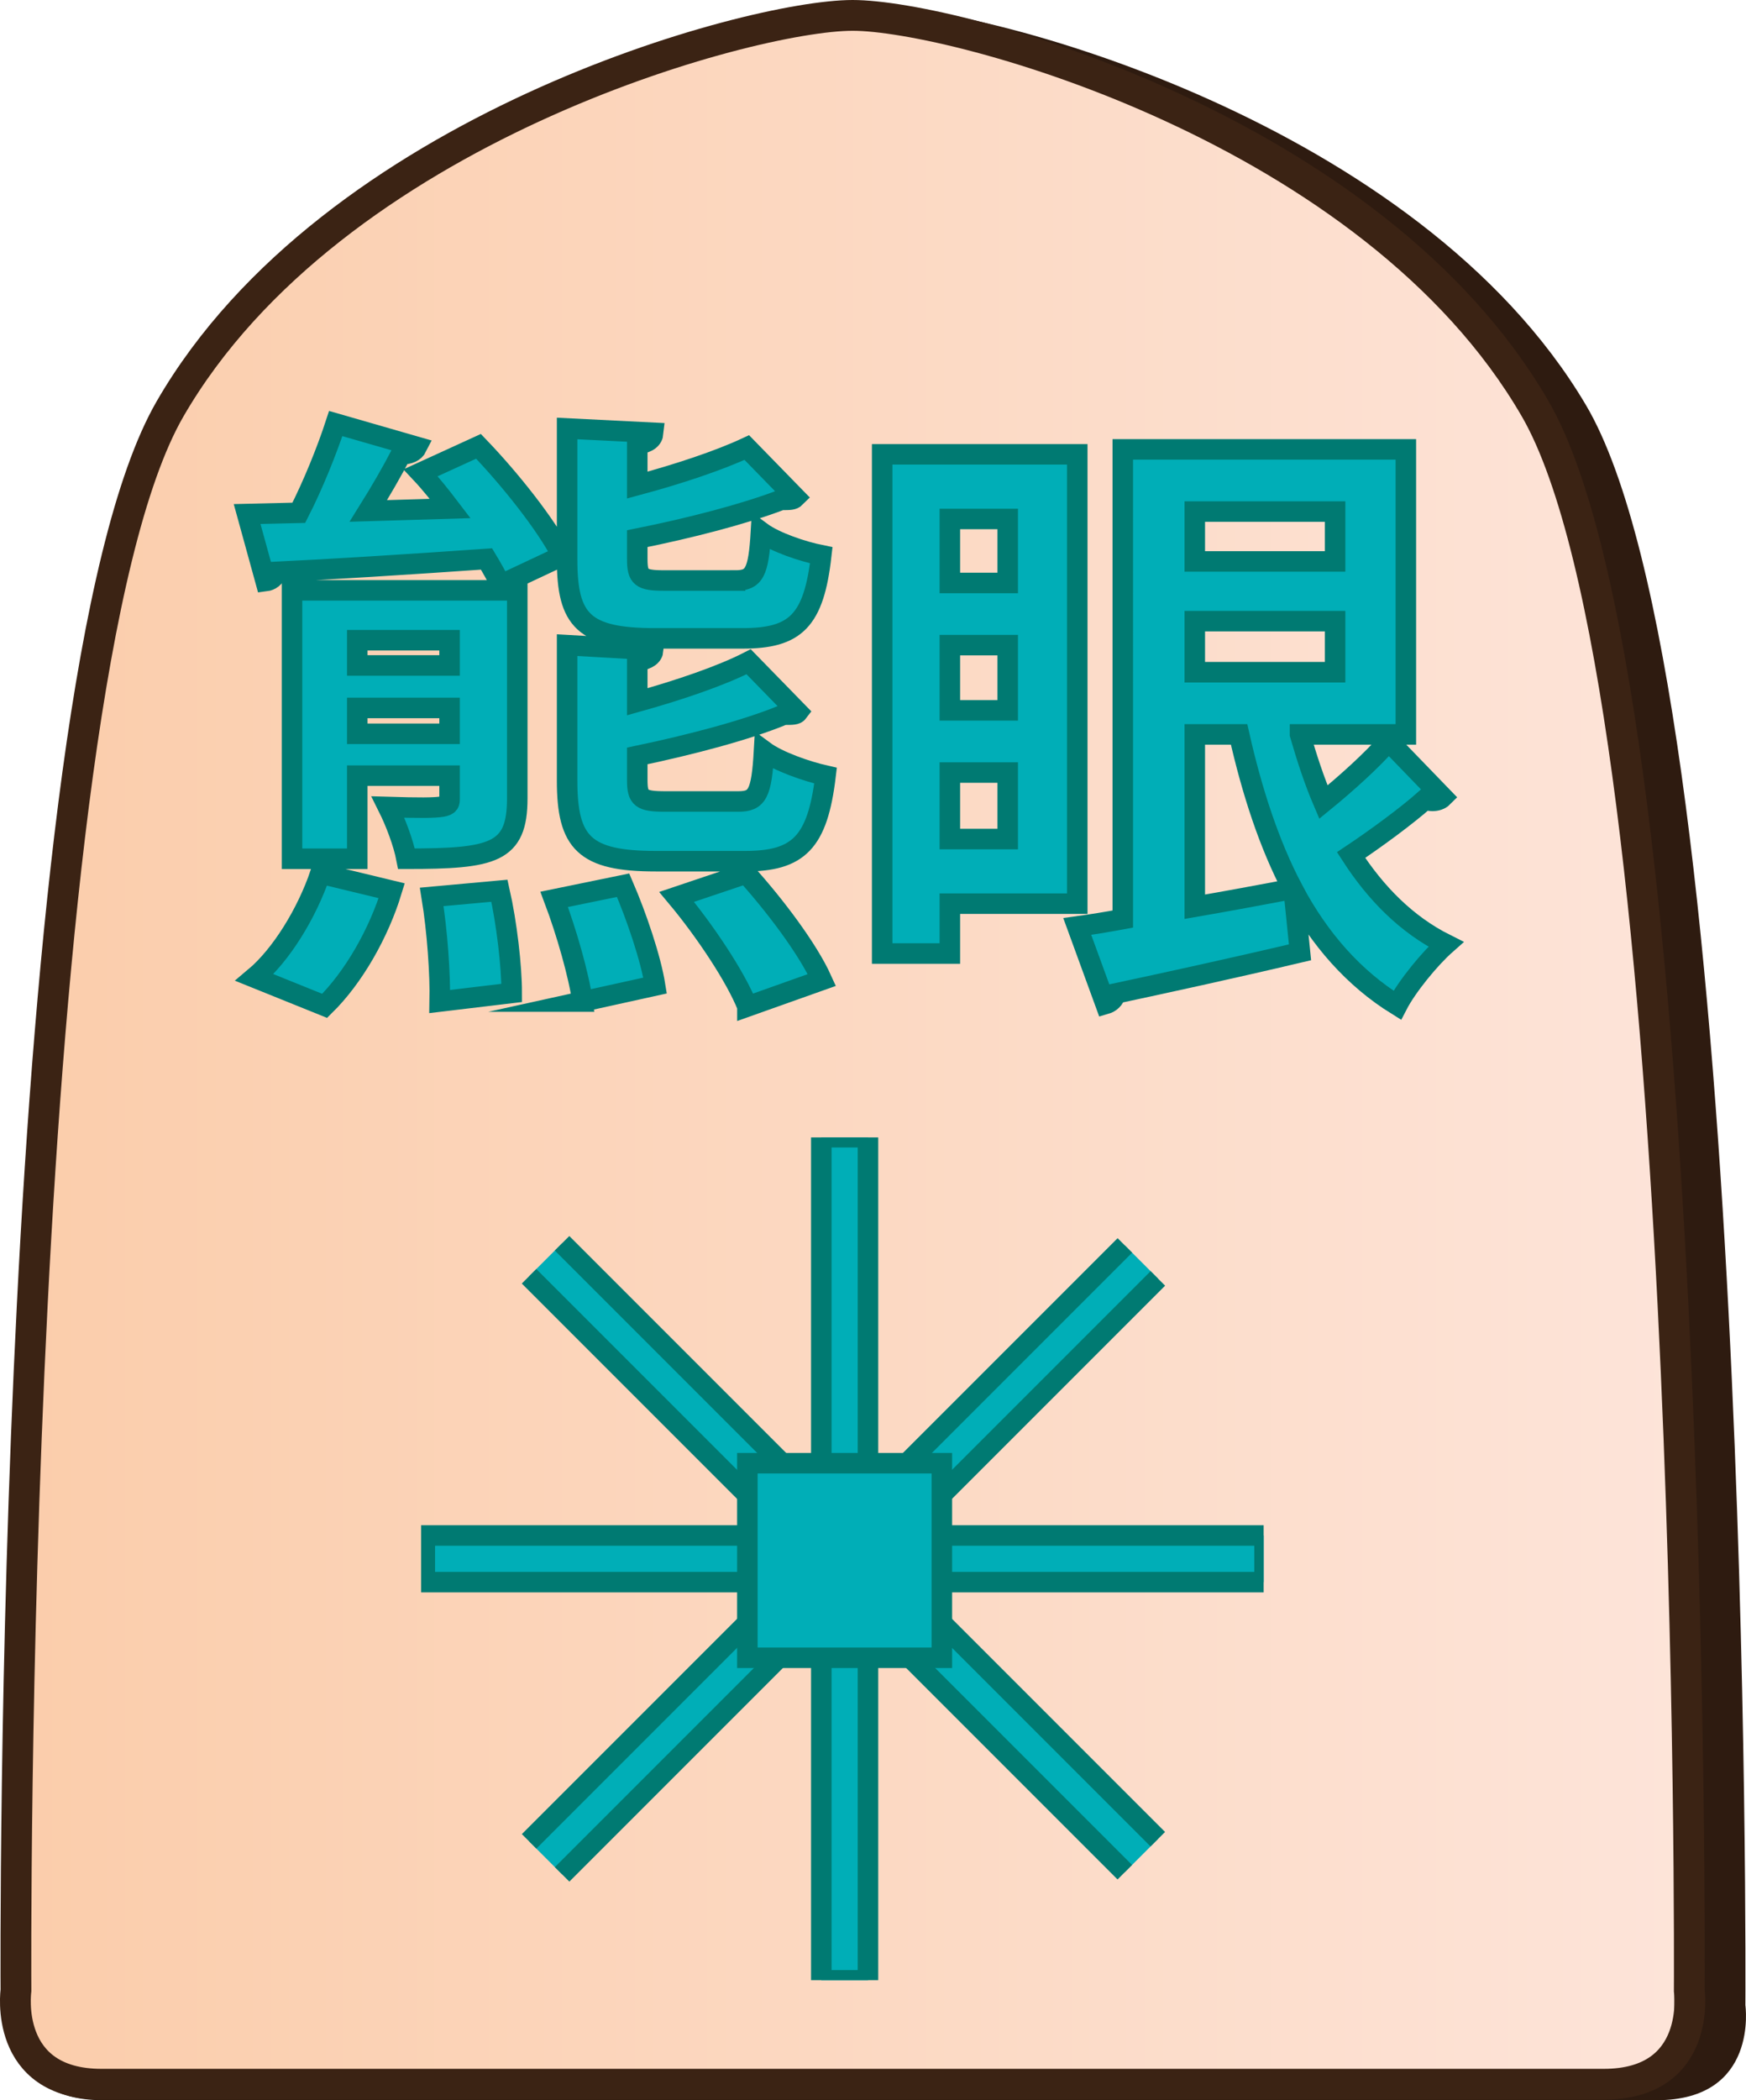 <?xml version="1.0" encoding="UTF-8"?>
<svg id="Layer_2" data-name="Layer 2" xmlns="http://www.w3.org/2000/svg" xmlns:xlink="http://www.w3.org/1999/xlink" viewBox="0 0 340.48 409.43">
  <defs>
    <style>
      .cls-1 {
        clip-path: url(#clippath-1);
      }

      .cls-2 {
        fill: #2e1b10;
      }

      .cls-3 {
        clip-path: url(#clippath);
      }

      .cls-4, .cls-5 {
        fill: none;
      }

      .cls-6 {
        fill: url(#linear-gradient);
      }

      .cls-6, .cls-7, .cls-5 {
        stroke-miterlimit: 10;
      }

      .cls-6, .cls-5 {
        stroke: #3b2314;
        stroke-width: 6px;
      }

      .cls-7 {
        fill: #00aeb7;
        stroke: #007a72;
        stroke-width: 4px;
      }
    </style>
    <clipPath id="clippath">
      <path id="Form_big" data-name="Form big" class="cls-5" d="M166.27,406.32h146.45c19.27,0,16.7-18.28,16.7-18.28,0,0,1.54-253.78-30.06-308.36C267.76,25.1,186.31,3,166.27,3S64.78,25.1,33.18,79.68C1.57,134.26,3.11,388.04,3.11,388.04c0,0-2.57,18.28,16.7,18.28H166.27Z"/>
    </clipPath>
    <linearGradient id="linear-gradient" x1="15998.66" y1="-2280.45" x2="16325.2" y2="-2280.45" gradientTransform="translate(-15995.66 2493.1)" gradientUnits="userSpaceOnUse">
      <stop offset="0" stop-color="#fbcdab"/>
      <stop offset="1" stop-color="#fde4d9"/>
    </linearGradient>
    <clipPath id="clippath-1">
      <polygon class="cls-4" points="130.24 386.03 82.12 337.91 82.12 269.86 130.24 221.74 198.3 221.74 246.42 269.86 246.42 337.91 198.3 386.03 130.24 386.03"/>
    </clipPath>
  </defs>
  <g id="Main_JAP_copy" data-name="Main JAP copy">
    <g id="north_big_jap_copy_44" data-name="north big jap copy 44">
      <path id="Shadow" class="cls-2" d="M171.52,409.43h151.56c19.94,0,17.28-18.5,17.28-18.5,0,0,1.6-256.77-31.11-311.99C276.55,23.73,192.26,1.36,171.52,1.36S66.49,23.73,33.78,78.94C1.08,134.16,2.67,390.93,2.67,390.93c0,0-2.66,18.5,17.28,18.5H171.52Z"/>
      <g>
        <g class="cls-3">
          <rect id="Color_gradient" data-name="Color gradient" class="cls-6" x="3" y="-40.31" width="326.53" height="505.92"/>
        </g>
        <path id="Form_big-2" data-name="Form big" class="cls-5" d="M166.27,406.32h146.45c19.27,0,16.7-18.28,16.7-18.28,0,0,1.54-253.78-30.06-308.36C267.76,25.1,186.31,3,166.27,3S64.78,25.1,33.18,79.68C1.57,134.26,3.11,388.04,3.11,388.04c0,0-2.57,18.28,16.7,18.28H166.27Z"/>
      </g>
      <g id="Pieces_copy_80" data-name="Pieces copy 80">
        <g id="Bear_s_Eyes_copy_27" data-name="Bear&amp;apos;s Eyes copy 27">
          <g id="BE_move_copy_25" data-name="BE move copy 25">
            <g id="Lines">
              <g class="cls-1">
                <g>
                  <rect class="cls-7" x="160.16" y="188.1" width="9.1" height="231.58" transform="translate(-166.64 205.5) rotate(-45)"/>
                  <rect class="cls-7" x="48.92" y="299.34" width="231.58" height="9.1" transform="translate(-166.63 205.45) rotate(-45)"/>
                  <rect class="cls-7" x="82.84" y="299.34" width="163.75" height="9.1"/>
                  <rect class="cls-7" x="160.16" y="221.7" width="9.1" height="164.36"/>
                </g>
              </g>
            </g>
            <rect id="Center" class="cls-7" x="145.74" y="285.25" width="37.93" height="37.93"/>
          </g>
          <g>
            <path class="cls-7" d="M97.63,114.01c-.72-1.56-1.68-3.24-2.76-5.04-15.36,1.08-30.84,2.04-40.92,2.52-.36,1.08-1.2,1.68-2.16,1.8l-3.6-13.08,10.08-.24c2.76-5.4,5.52-12.24,7.2-17.4l15.84,4.56c-.48,.96-1.56,1.44-3.12,1.44-1.68,3.24-3.96,7.2-6.36,11.04l15.96-.48c-1.92-2.52-3.84-4.92-5.76-6.96l11.28-5.16c6.12,6.36,13.2,15.24,16.32,21.36l-12,5.64Zm-21.24,59.64c-2.52,8.28-7.44,16.92-13.08,22.44l-13.68-5.52c5.16-4.32,10.2-12.48,12.84-20.28l13.92,3.36Zm24.48-58.56v40.56c0,10.68-4.68,11.76-21.6,11.76-.6-3.12-2.16-7.2-3.6-10.08,12,.36,12,0,12-1.68v-4.44h-18v16.2h-12.72v-52.32h43.92Zm-13.2,9.72h-18v4.92h18v-4.92Zm-18,18.24h18v-5.04h-18v5.04Zm16.08,52.2c.12-5.28-.48-13.8-1.56-20.4l13.2-1.2c1.44,6.36,2.4,14.76,2.4,19.92l-14.04,1.68Zm27.84,0c-.72-5.16-3.12-13.56-5.52-19.92l13.44-2.76c2.64,6.12,5.4,14.28,6.24,19.56l-14.16,3.12Zm29.76-82.08c3.72,0,4.56-1.44,5.04-9.48,2.76,2.04,8.16,3.84,11.76,4.56-1.44,12.84-5.04,16.2-15.36,16.2h-17.04c-13.92,0-17.16-3.48-17.16-15.36v-25.56l16.8,.84c-.12,1.2-.96,1.92-3.12,2.28v7.92c8.04-2.16,15.96-4.8,21.36-7.32l9.48,9.72c-.48,.48-1.08,.48-2.76,.48-7.2,2.76-17.88,5.52-28.08,7.56v3.96c0,3.6,.72,4.2,5.28,4.2h13.8Zm-19.08,38.88c0,3.6,.72,4.2,5.52,4.2h14.16c3.72,0,4.56-1.44,5.04-9.84,2.76,2.04,8.28,3.96,12,4.8-1.56,13.08-5.28,16.68-15.72,16.68h-17.4c-13.92,0-17.28-3.6-17.28-15.72v-26.4l16.8,.96c-.12,1.08-.96,1.8-3.12,2.16v7.92c8.16-2.28,16.32-5.04,21.72-7.8l9.6,9.84c-.36,.48-1.08,.48-2.76,.48-7.2,3-18.24,5.88-28.56,8.04v4.68Zm21.48,44.16c-2.28-5.76-8.28-14.76-13.8-21.36l13.56-4.56c5.52,6.12,12,14.64,14.76,20.76l-14.52,5.16Z"/>
            <path class="cls-7" d="M210.07,176.17h-24.84v9.72h-13.2V88.57h38.04v87.6Zm-13.56-75h-11.28v12.48h11.28v-12.48Zm-11.28,24.6v12.72h11.28v-12.72h-11.28Zm0,37.8h11.28v-12.96h-11.28v12.96Zm68.28-20.4c1.32,4.56,2.76,9,4.56,13.2,4.56-3.72,9.48-8.16,12.72-11.88l10.56,10.92c-.48,.48-1.2,.72-2.04,.72-.48,0-.96-.12-1.44-.24-3.36,3-9.36,7.44-14.4,10.8,4.8,7.44,10.8,13.56,18.48,17.4-3.12,2.76-7.56,8.16-9.48,11.88-8.52-5.28-15.12-12.84-20.16-22.2l1.2,11.88c-13.2,3.12-27,6.12-36,8.04-.12,1.08-1.08,1.8-1.92,2.04l-5.52-15.12c2.64-.36,5.64-.84,8.88-1.44V87.61h55.2v55.56h-20.64Zm6.84-43.44h-27.36v9.72h27.36v-9.72Zm-27.36,31.32h27.36v-9.96h-27.36v9.96Zm0,12.12v33.6c6.24-1.08,12.72-2.28,19.08-3.48-4.56-8.64-7.92-18.96-10.44-30.12h-8.64Z"/>
          </g>
        </g>
      </g>
    </g>
  </g>
</svg>